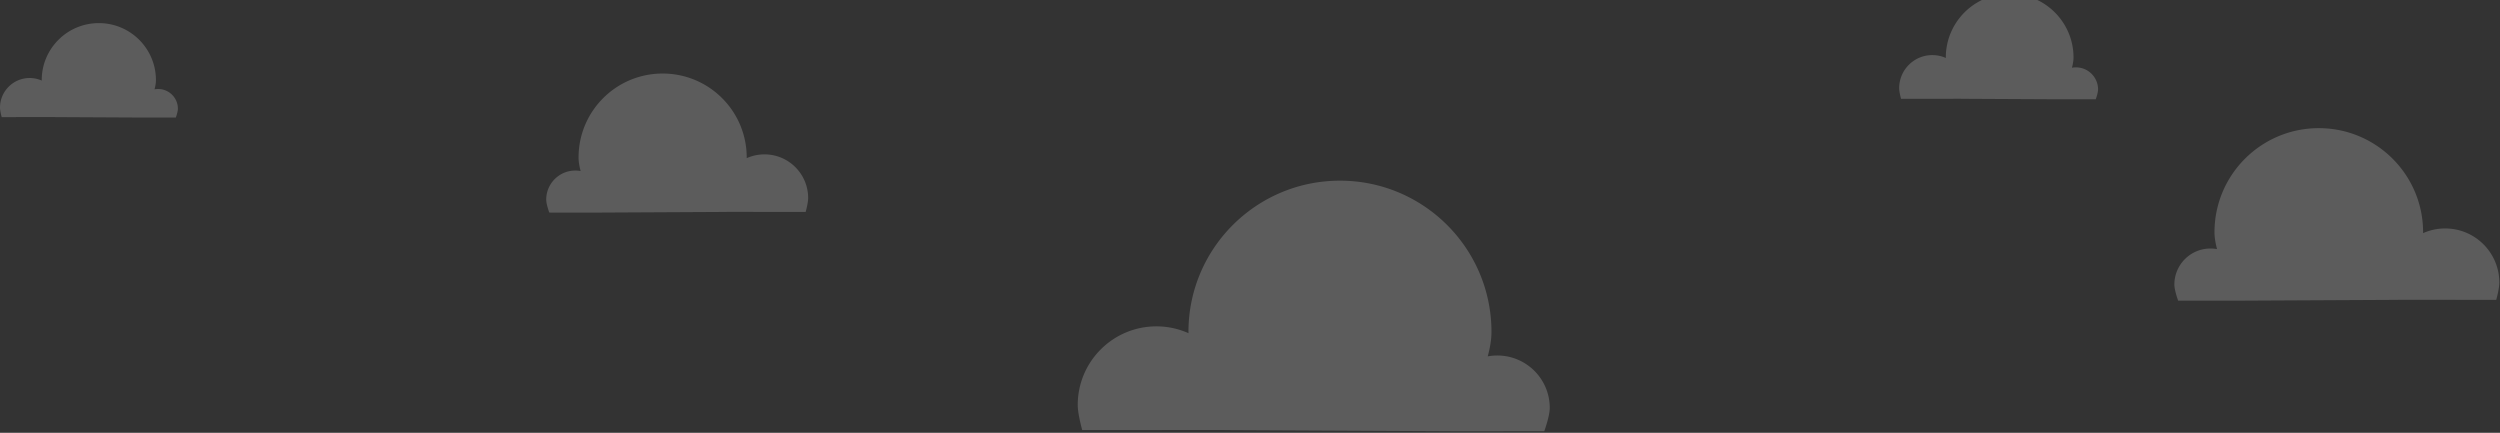 <svg width="1190" height="206" viewBox="0 0 1190 206" version="1.1" xmlns="http://www.w3.org/2000/svg"><rect x="0" y="0" width="1190" height="206" fill="#333333" stroke="none"/><title>clouds</title><g stroke="none" stroke-width="1" fill="none" fill-rule="evenodd"><g fill="#FFF" opacity=".2"><g><g><g><path d="M582.905 204.677l-67.766.044S513 197.16 513 192.776c0-20.672 16.766-37.43 37.447-37.43 5.435 0 10.6 1.158 15.262 3.24a27.538 27.538 0 0 1-.006-.576c0-39.77 32.289-72.01 72.12-72.01 39.83 0 72.119 32.24 72.119 72.01 0 3.548-.681 7.522-1.777 11.619a25.152 25.152 0 0 1 4.55-.413c13.788 0 24.965 11.164 24.965 24.937 0 3.992-2.609 11.11-2.609 11.11l-42.838.012h-1.867l-.003-.009-107.434-.55-.024-.039M933.458 47.01l-28.557.019S904 43.842 904 41.995c0-8.71 7.065-15.772 15.78-15.772 2.29 0 4.467.487 6.431 1.365a11.6 11.6 0 0 1-.002-.243C926.209 10.585 939.815-3 956.6-3c16.785 0 30.391 13.586 30.391 30.345 0 1.495-.287 3.17-.749 4.896a10.599 10.599 0 0 1 1.918-.174c5.81 0 10.52 4.705 10.52 10.508 0 1.683-1.1 4.682-1.1 4.682l-18.051.006h-.787l-.002-.004-45.272-.232-.01-.017M345.888 100.857l37.605.024s1.187-4.196 1.187-6.629c0-11.47-9.304-20.77-20.78-20.77-3.016 0-5.883.642-8.47 1.798.003-.108.004-.214.004-.32 0-22.07-17.918-39.96-40.02-39.96-22.103 0-40.021 17.89-40.021 39.96 0 1.969.378 4.174.985 6.448-.818-.15-1.662-.23-2.525-.23-7.65 0-13.853 6.196-13.853 13.838 0 2.216 1.448 6.166 1.448 6.166l23.771.007h1.037l.002-.005 59.617-.306.013-.021M1141.554 142.703l46.653.03s1.473-5.206 1.473-8.224c0-14.23-11.542-25.768-25.78-25.768a25.7 25.7 0 0 0-10.507 2.23c.003-.132.004-.265.004-.396 0-27.38-22.23-49.575-49.65-49.575-27.421 0-49.65 22.195-49.65 49.575 0 2.442.468 5.178 1.222 7.999a17.316 17.316 0 0 0-3.132-.284c-9.492 0-17.187 7.686-17.187 17.167 0 2.749 1.796 7.65 1.796 7.65l29.492.008h1.285l.003-.007 73.962-.378.016-.027M26.347 55.728l-25.54.017S0 52.895 0 51.243c0-7.791 6.319-14.107 14.113-14.107 2.049 0 3.996.436 5.752 1.221a10.379 10.379 0 0 1-.002-.217c0-14.99 12.17-27.14 27.181-27.14 15.012 0 27.182 12.15 27.182 27.14 0 1.337-.257 2.835-.67 4.379a9.48 9.48 0 0 1 1.715-.156c5.197 0 9.409 4.208 9.409 9.399 0 1.504-.983 4.187-.983 4.187l-16.146.005H66.848l-.002-.004-40.49-.207-.01-.015"/></g></g></g></g></g></svg>